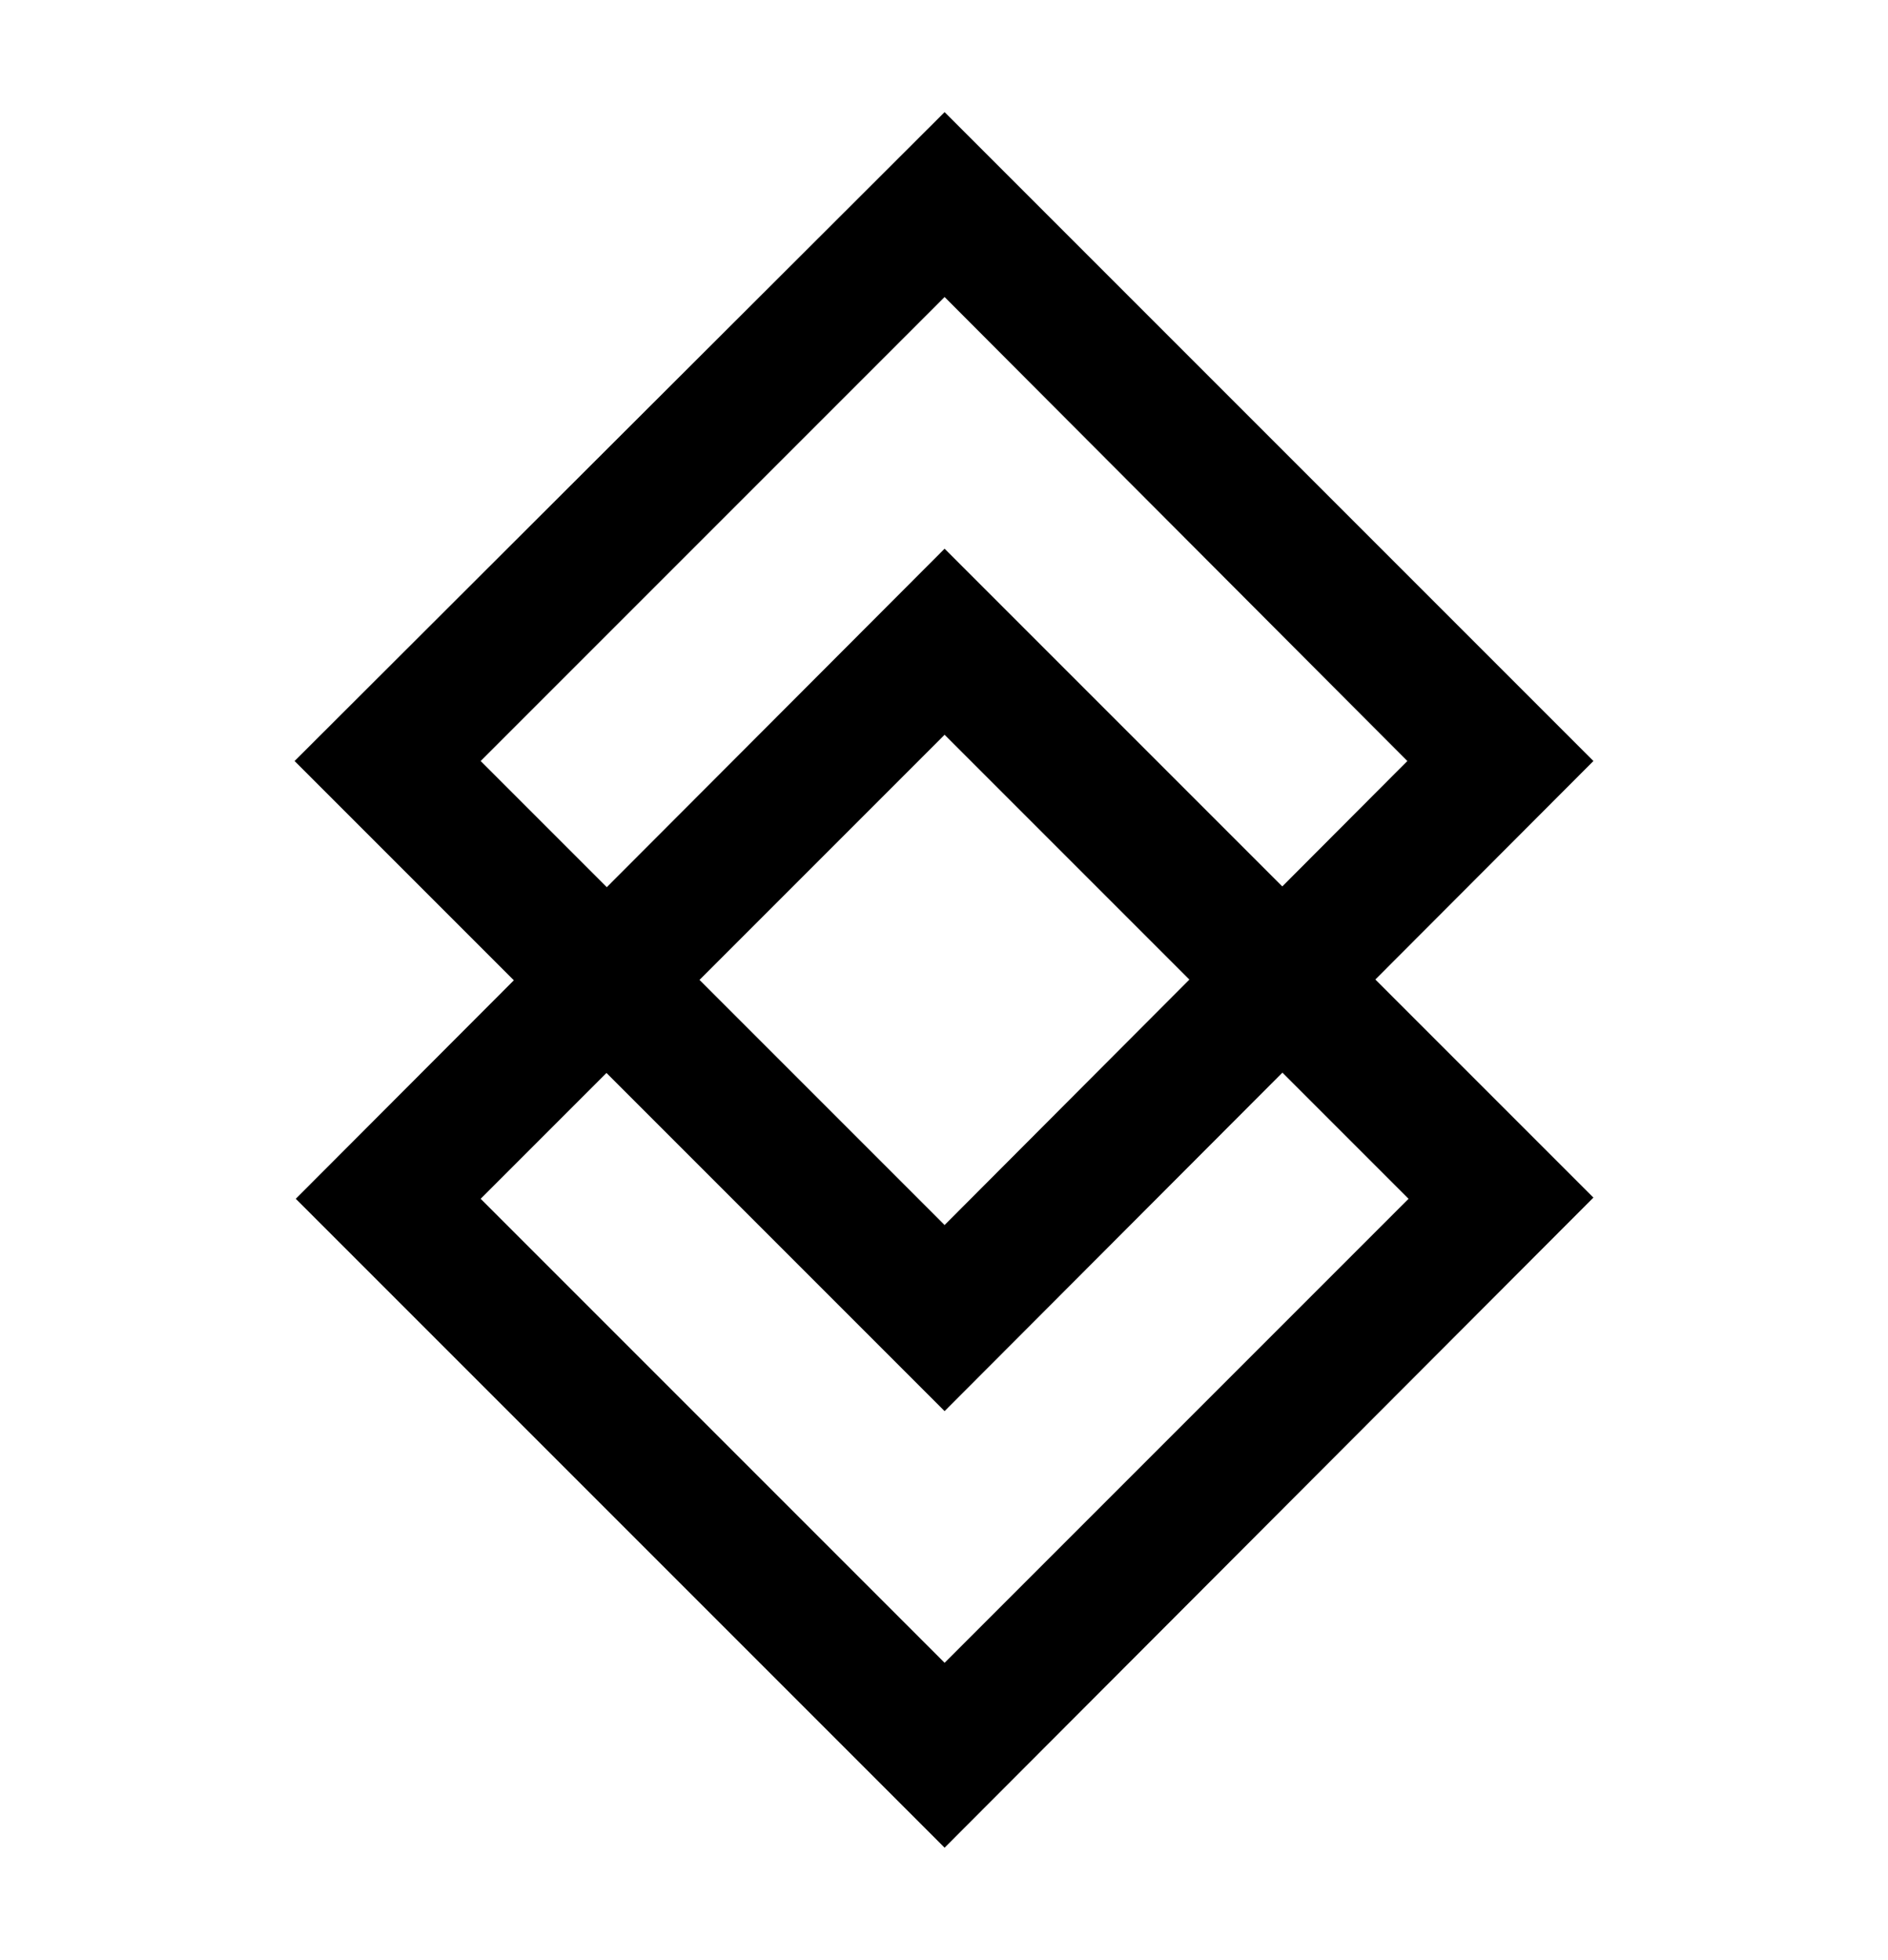<?xml version="1.0" encoding="utf-8"?>
<!-- Generator: Adobe Illustrator 22.0.1, SVG Export Plug-In . SVG Version: 6.00 Build 0)  -->
<!DOCTYPE svg PUBLIC "-//W3C//DTD SVG 1.1//EN" "http://www.w3.org/Graphics/SVG/1.1/DTD/svg11.dtd">
<svg version="1.1" xmlns="http://www.w3.org/2000/svg" xmlns:xlink="http://www.w3.org/1999/xlink" x="0px" y="0px"
	 viewBox="0 0 158.3 164.3" style="enable-background:new 0 0 158.3 164.3;" xml:space="preserve">
<g id="Layer_1">
</g>
<g id="symbol">
</g>
<g id="Layer_3">
	<g>
		<path d="M79.2,118.3L24.7,63.8L79.2,9.4l54.4,54.4L79.2,118.3z M40.3,63.8l38.9,38.9L118,63.8L79.2,24.9L40.3,63.8z"/>
	</g>
	<g>
		<path d="M79.2,154.9l-54.4-54.4L79.2,46l54.4,54.4L79.2,154.9z M40.3,100.5l38.9,38.9l38.9-38.9L79.2,61.6L40.3,100.5z"/>
	</g>
</g>
</svg>
